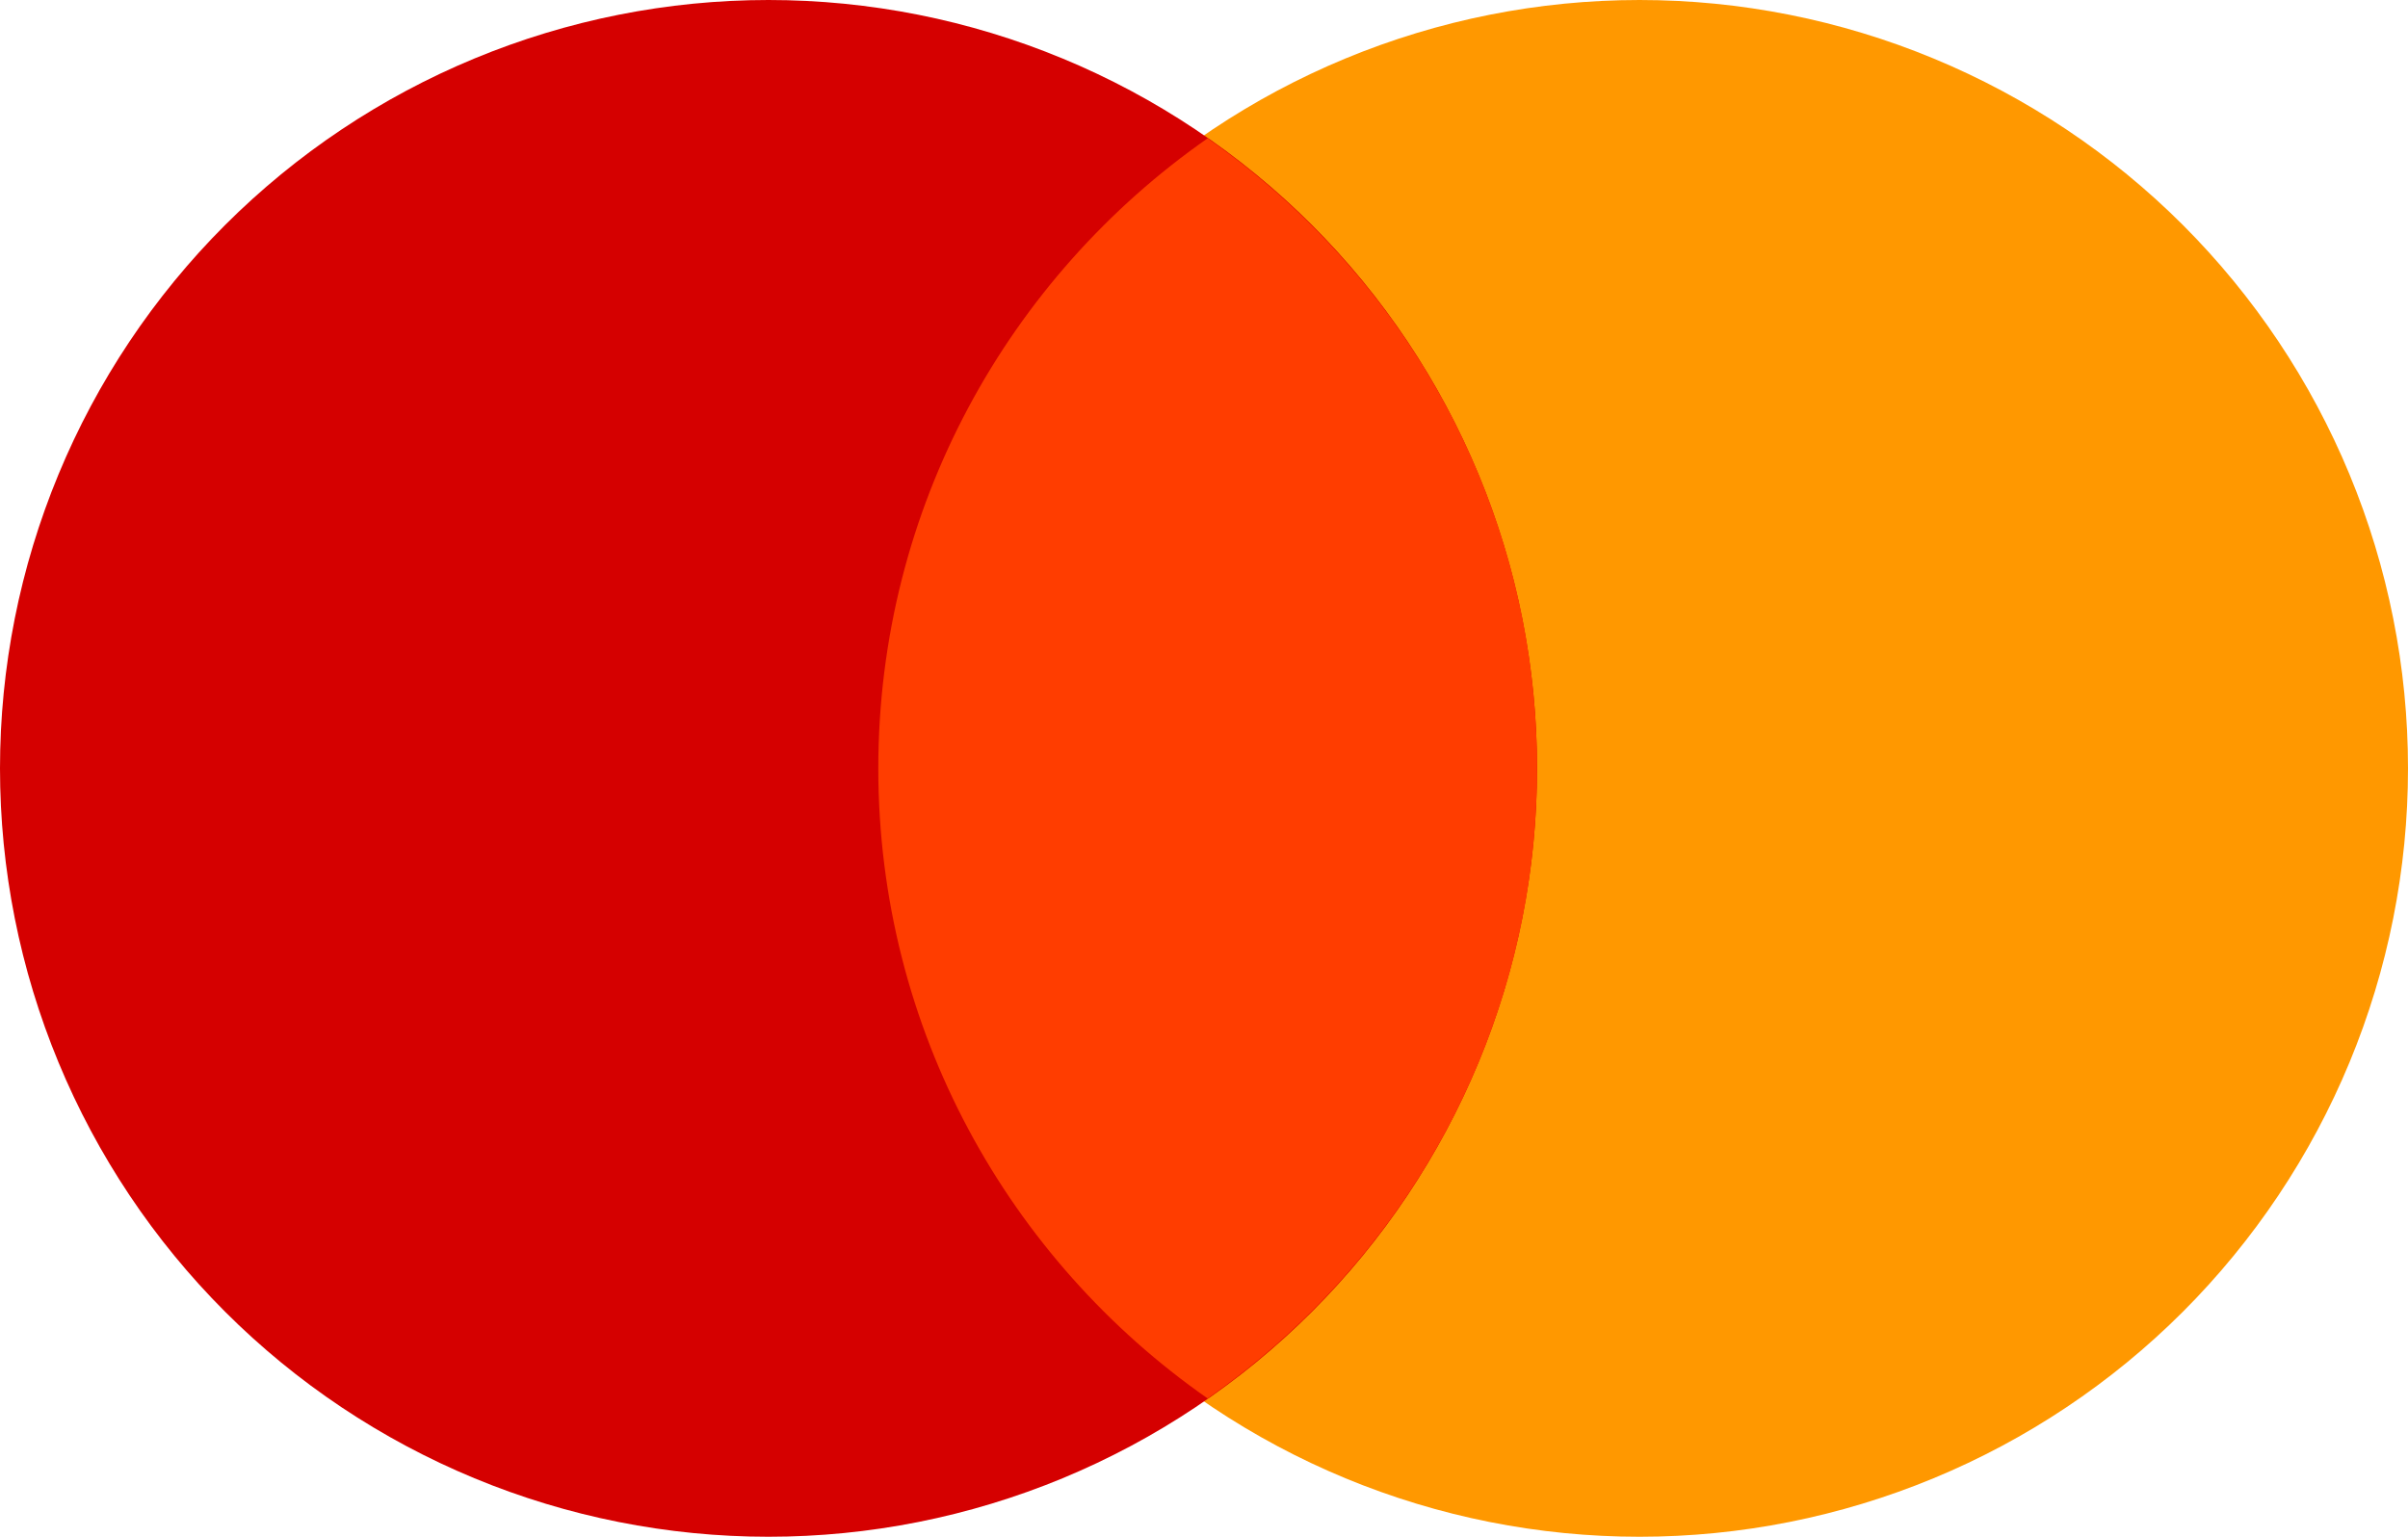 <svg width="47" height="30" viewBox="0 0 47 30" fill="none" xmlns="http://www.w3.org/2000/svg">
<path d="M32 0C30.03 -2.93527e-08 28.08 0.388 26.26 1.142C24.44 1.896 22.786 3.001 21.393 4.393C20 5.786 18.896 7.44 18.142 9.26C17.388 11.08 17 13.03 17 15C17 16.97 17.388 18.92 18.142 20.74C18.896 22.56 20 24.214 21.393 25.607C22.786 27 24.44 28.104 26.26 28.858C28.08 29.612 30.03 30 32 30C33.97 30 35.92 29.612 37.74 28.858C39.56 28.104 41.214 27 42.607 25.607C43.999 24.214 45.104 22.56 45.858 20.74C46.612 18.92 47 16.97 47 15C47 13.03 46.612 11.08 45.858 9.26C45.104 7.44 43.999 5.786 42.607 4.393C41.214 3.001 39.56 1.896 37.74 1.142C35.92 0.388 33.97 -2.93527e-08 32 0Z" fill="#FF9800"/>
<path d="M15 0C13.03 -2.93527e-08 11.08 0.388 9.26 1.142C7.44 1.896 5.786 3.001 4.393 4.393C3.001 5.786 1.896 7.44 1.142 9.26C0.388 11.08 0 13.03 0 15C0 16.97 0.388 18.92 1.142 20.74C1.896 22.56 3.001 24.214 4.393 25.607C5.786 27 7.44 28.104 9.26 28.858C11.08 29.612 13.03 30 15 30C16.97 30 18.92 29.612 20.74 28.858C22.56 28.104 24.214 27 25.607 25.607C27 24.214 28.104 22.56 28.858 20.74C29.612 18.92 30 16.97 30 15C30 13.03 29.612 11.08 28.858 9.26C28.104 7.44 27 5.786 25.607 4.393C24.214 3.001 22.56 1.896 20.74 1.142C18.92 0.388 16.97 -2.93527e-08 15 0Z" fill="#D50000"/>
<path d="M17.143 15C17.143 20.095 19.689 24.589 23.571 27.3C27.454 24.589 30 20.095 30 15C30 9.905 27.454 5.411 23.571 2.7C19.689 5.411 17.143 9.905 17.143 15Z" fill="#FF3D00"/>
</svg>

